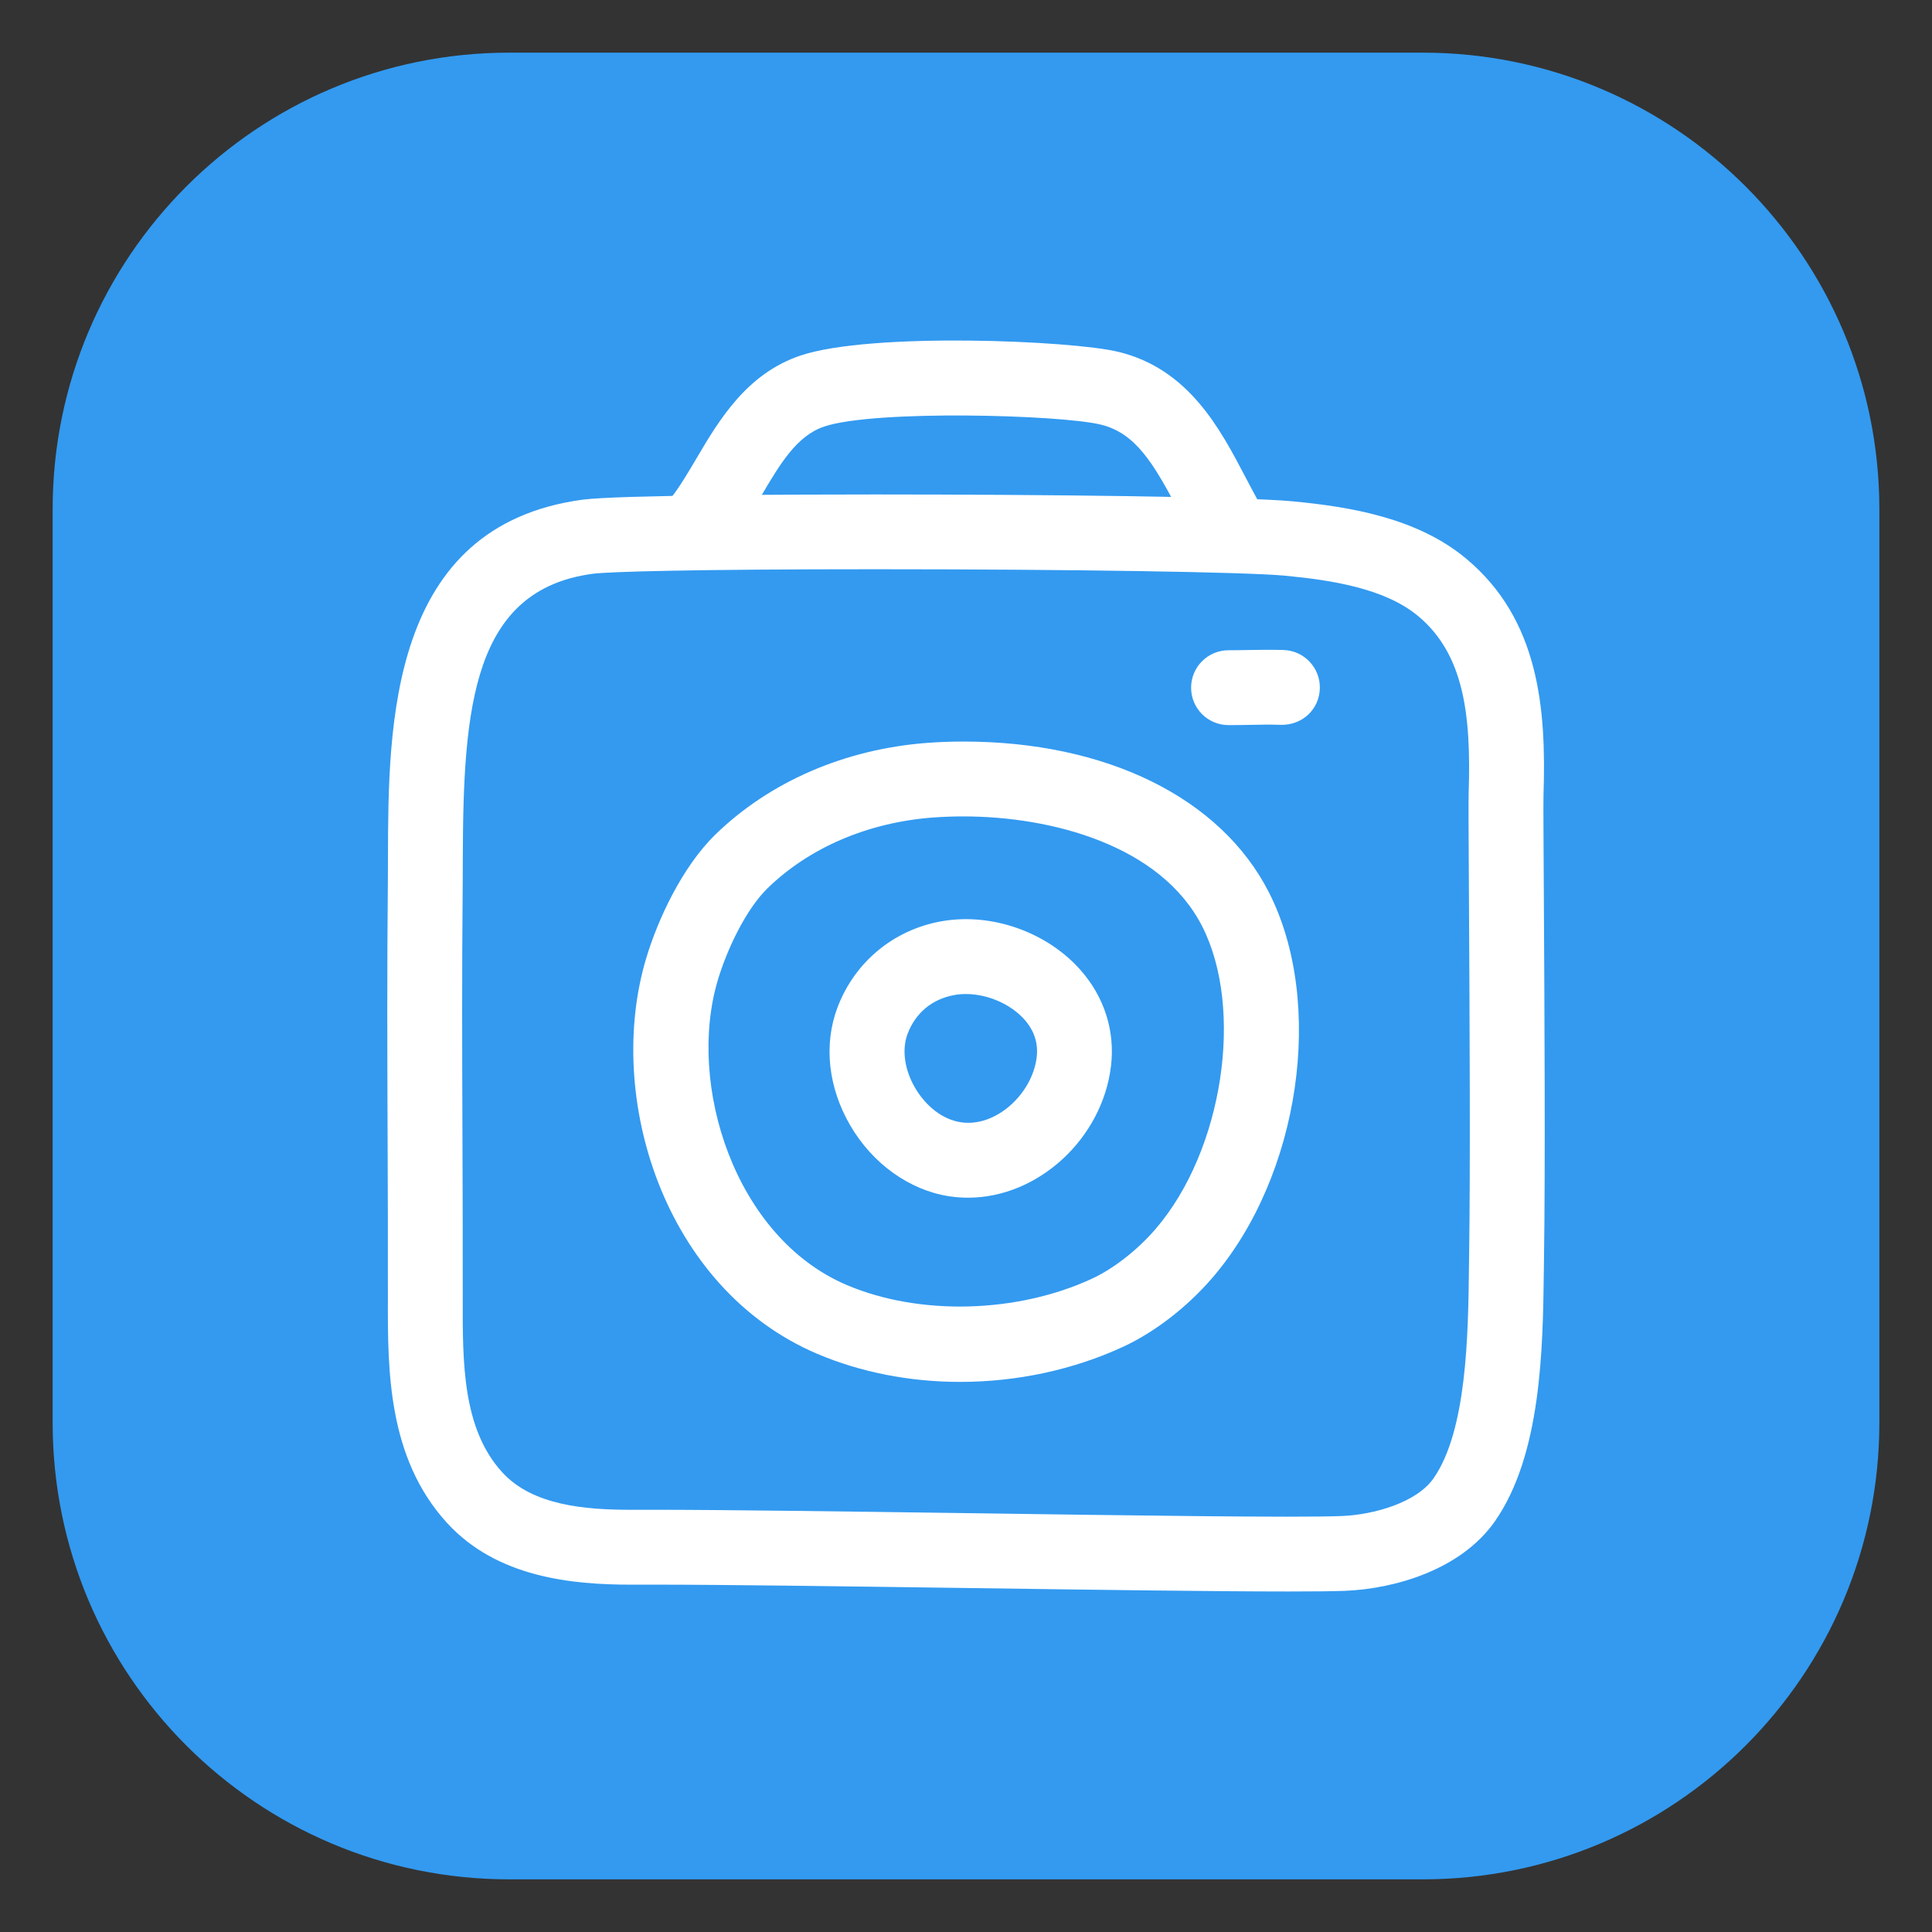 <svg version="1.1" xmlns="http://www.w3.org/2000/svg" xmlns:xlink="http://www.w3.org/1999/xlink" width="64px" height="64px" viewBox="0,0,256,256"><rect x="0" y="0" width="256" height="256" fill="#333333" stroke="none"/><g transform="translate(-30.72,-30.72) scale(1.24,1.24)"><g fill="#339af0" fill-rule="nonzero" stroke="none" stroke-width="1" stroke-linecap="butt" stroke-linejoin="miter" stroke-miterlimit="10" stroke-dasharray="" stroke-dashoffset="0" font-family="none" font-weight="none" font-size="none" text-anchor="none" style="mix-blend-mode: normal"><path d="M79.2,225.6c-26.951,0 -48.8,-21.849 -48.8,-48.8v-97.6c0,-26.951 21.849,-48.8 48.8,-48.8h97.6c26.951,0 48.8,21.849 48.8,48.8v97.6c0,26.951 -21.849,48.8 -48.8,48.8z" id="shape"></path></g><g fill="#ffffff" fill-rule="nonzero" stroke="none" stroke-width="1" stroke-linecap="butt" stroke-linejoin="miter" stroke-miterlimit="10" stroke-dasharray="" stroke-dashoffset="0" font-family="none" font-weight="none" font-size="none" text-anchor="none" style="mix-blend-mode: normal"><g transform="translate(0.003,0.007) scale(4,4)"><path d="M31.838,43.109c-1.343,0 -2.662,-0.26 -3.813,-0.75c-4.106,-1.75 -5.678,-6.878 -4.569,-10.569c0.308,-1.026 0.956,-2.435 1.85,-3.305c1.457,-1.416 3.469,-2.285 5.668,-2.448c0.31,-0.023 0.629,-0.035 0.956,-0.035c3.823,0 6.873,1.504 8.159,4.024c1.509,2.956 0.835,7.574 -1.502,10.295c-0.669,0.78 -1.536,1.452 -2.378,1.844c-1.331,0.618 -2.843,0.944 -4.371,0.944zM31.929,28.002c-0.275,0 -0.545,0.01 -0.807,0.029c-1.731,0.129 -3.302,0.799 -4.422,1.888c-0.58,0.564 -1.085,1.636 -1.328,2.446c-0.841,2.8 0.451,6.882 3.438,8.154c1.948,0.83 4.563,0.757 6.556,-0.168c0.583,-0.271 1.22,-0.77 1.703,-1.333c1.793,-2.087 2.371,-5.864 1.238,-8.083c-1.104,-2.163 -4.019,-2.933 -6.378,-2.933z"></path><path d="M32.056,38.188c-0.171,0 -0.345,-0.013 -0.519,-0.04c-1.053,-0.165 -2.036,-0.871 -2.629,-1.889c-0.591,-1.013 -0.716,-2.161 -0.343,-3.15c0.456,-1.21 1.49,-2.071 2.765,-2.303c1.35,-0.244 2.829,0.285 3.725,1.296c0.641,0.723 0.931,1.637 0.817,2.574c-0.233,1.936 -1.946,3.512 -3.816,3.512zM31.995,32.747c-0.104,0 -0.207,0.009 -0.307,0.027c-0.594,0.107 -1.038,0.477 -1.25,1.039c-0.157,0.417 -0.083,0.955 0.2,1.438c0.293,0.503 0.745,0.847 1.209,0.919c0.93,0.155 1.921,-0.743 2.041,-1.735c0.045,-0.371 -0.065,-0.71 -0.328,-1.007c-0.368,-0.413 -0.982,-0.681 -1.565,-0.681z"></path><path d="M40.624,48.708c-1.958,0 -5.258,-0.046 -8.551,-0.092c-3.266,-0.045 -6.525,-0.091 -8.448,-0.091l-0.456,0.001c-0.001,0 -0.099,0 -0.101,0c-1.594,0 -3.596,-0.188 -4.934,-1.651c-1.589,-1.739 -1.583,-4.093 -1.579,-5.984v-0.133c0.002,-1.491 -0.002,-2.895 -0.008,-4.277c-0.008,-2.19 -0.016,-4.33 0.007,-6.691l0.003,-0.712c0.01,-3.519 0.024,-8.837 5.196,-9.537c0.937,-0.126 5.787,-0.14 7.829,-0.14c4.591,0 9.892,0.063 11.14,0.183c1.565,0.149 3.342,0.448 4.644,1.536c1.941,1.623 2.138,3.994 2.061,6.313c-0.006,0.196 0.001,1.307 0.01,2.818c0.016,2.849 0.04,7.151 0.004,9.502l-0.005,0.388c-0.026,2.074 -0.063,4.915 -1.311,6.697c-0.903,1.286 -2.662,1.8 -4.008,1.853c-0.311,0.012 -0.827,0.017 -1.493,0.017zM23.625,46.525c1.93,0 5.199,0.046 8.476,0.091c4.345,0.062 8.728,0.125 9.938,0.076c0.864,-0.034 1.998,-0.362 2.448,-1.003c0.895,-1.276 0.927,-3.862 0.948,-5.574l0.005,-0.394c0.036,-2.329 0.012,-6.62 -0.004,-9.459c-0.009,-1.553 -0.015,-2.692 -0.008,-2.896c0.069,-2.097 -0.134,-3.7 -1.346,-4.713c-0.883,-0.738 -2.29,-0.96 -3.551,-1.081c-1.03,-0.099 -5.737,-0.173 -10.949,-0.173c-4.913,0 -7.143,0.065 -7.561,0.122c-3.191,0.432 -3.453,3.541 -3.464,7.561l-0.003,0.726c-0.022,2.352 -0.015,4.483 -0.007,6.664c0.005,1.387 0.01,2.794 0.008,4.289v0.134c-0.004,1.704 -0.008,3.466 1.056,4.63c0.806,0.882 2.2,1.001 3.457,1.001z"></path><path d="M39.084,21.324c-0.34,0 -0.671,-0.173 -0.858,-0.486c-0.188,-0.312 -0.362,-0.644 -0.538,-0.979c-0.679,-1.295 -1.158,-2.099 -2.092,-2.325c-1.09,-0.264 -6.03,-0.398 -7.379,0.051c-0.74,0.245 -1.185,1 -1.699,1.873c-0.248,0.42 -0.504,0.854 -0.811,1.249c-0.34,0.435 -0.969,0.514 -1.403,0.175c-0.436,-0.339 -0.514,-0.968 -0.175,-1.403c0.228,-0.292 0.441,-0.654 0.667,-1.036c0.597,-1.013 1.34,-2.273 2.791,-2.756c1.883,-0.626 7.228,-0.4 8.483,-0.096c1.88,0.457 2.718,2.056 3.391,3.34c0.158,0.301 0.314,0.6 0.481,0.88c0.284,0.474 0.13,1.088 -0.344,1.371c-0.161,0.096 -0.339,0.142 -0.514,0.142z"></path><path d="M39.013,25.563c-0.553,0 -1,-0.447 -1,-1c0,-0.553 0.447,-1 1,-1c0.209,0 0.392,-0.003 0.564,-0.007c0.298,-0.005 0.572,-0.008 0.905,0c0.552,0.018 0.986,0.479 0.97,1.03c-0.017,0.553 -0.461,0.976 -1.03,0.97c-0.298,-0.01 -0.542,-0.006 -0.809,0c-0.184,0.003 -0.378,0.007 -0.6,0.007z"></path></g></g></g></svg>